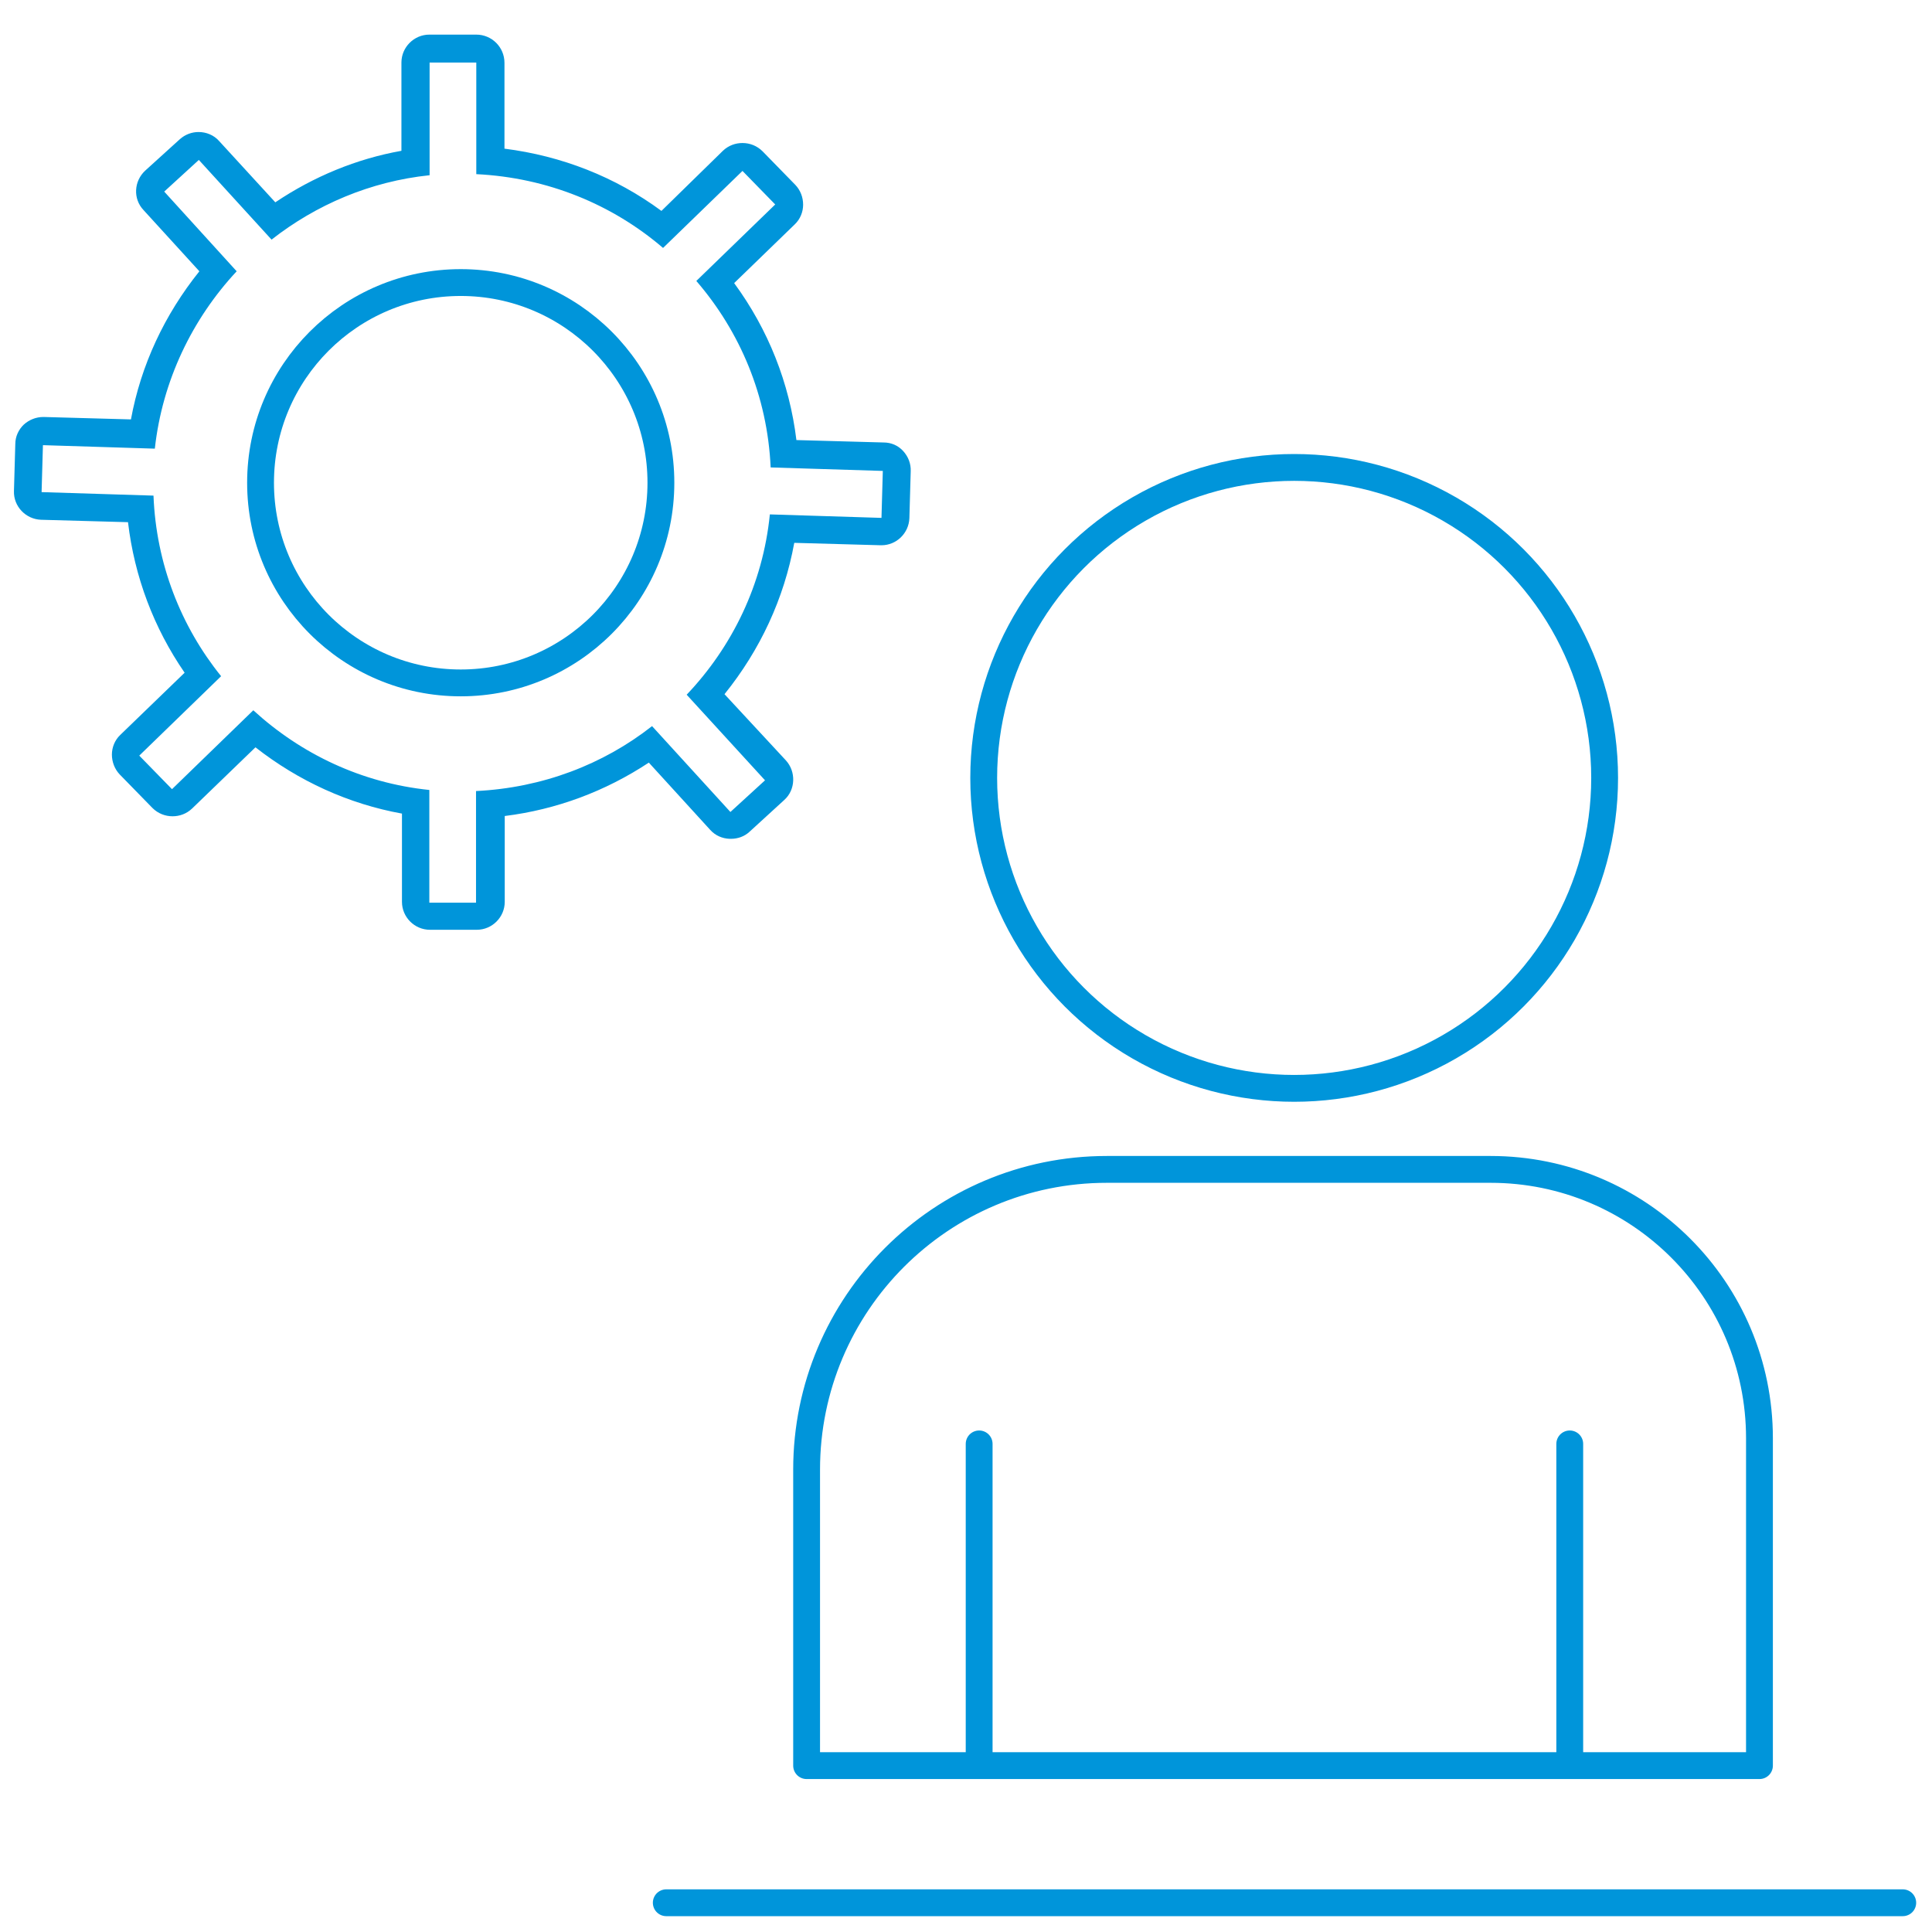<?xml version="1.0" encoding="utf-8"?>
<!-- Generator: Adobe Illustrator 23.0.1, SVG Export Plug-In . SVG Version: 6.00 Build 0)  -->
<svg version="1.1" id="Layer_1" xmlns="http://www.w3.org/2000/svg" xmlns:xlink="http://www.w3.org/1999/xlink" x="0px" y="0px"
	 viewBox="0 0 72 72" style="enable-background:new 0 0 72 72;" xml:space="preserve">
<style type="text/css">
	.st0{fill:#0095DA;}
	.st1{fill:none;stroke:#0095DA;stroke-linecap:round;stroke-linejoin:round;stroke-miterlimit:10;}
</style>
<g>
	<g>
		<path class="st0" d="M17.75,2.33v4.16c2.66,0.13,5.07,1.13,6.96,2.75l2.96-2.87l1.22,1.25l-2.94,2.85
			c1.63,1.89,2.65,4.29,2.77,6.95l4.18,0.13l-0.05,1.75l-4.16-0.13c-0.26,2.6-1.4,4.93-3.1,6.72l2.92,3.19l-1.29,1.18l-2.92-3.2
			c-1.82,1.43-4.09,2.3-6.56,2.42v4.16H16v-4.2c-2.52-0.26-4.78-1.34-6.56-2.97l-3.03,2.94l-1.22-1.25l3.05-2.96
			c-1.5-1.86-2.42-4.19-2.52-6.73l-4.17-0.13l0.05-1.75l4.17,0.13c0.28-2.54,1.4-4.84,3.05-6.61L6.12,7.14l1.29-1.18l2.71,2.97
			c1.66-1.3,3.68-2.17,5.89-2.4v-4.2H17.75 M17.75,1.29H16c-0.57,0-1.04,0.47-1.04,1.04v3.29c-1.68,0.3-3.27,0.96-4.7,1.92
			L8.17,5.26C7.97,5.03,7.68,4.92,7.4,4.92c-0.25,0-0.5,0.09-0.7,0.27L5.41,6.36C4.99,6.75,4.95,7.41,5.35,7.83l2.08,2.28
			c-1.3,1.62-2.18,3.5-2.55,5.52l-3.24-0.09c-0.01,0-0.02,0-0.03,0c-0.26,0-0.52,0.1-0.72,0.28c-0.2,0.19-0.32,0.45-0.32,0.73
			l-0.05,1.75c-0.02,0.57,0.44,1.05,1.01,1.07l3.24,0.09c0.24,2.03,0.96,3.94,2.11,5.61l-2.4,2.32c-0.2,0.19-0.31,0.46-0.31,0.73
			c0,0.27,0.1,0.54,0.29,0.74l1.22,1.25c0.21,0.21,0.48,0.31,0.75,0.31c0.26,0,0.52-0.09,0.73-0.29l2.36-2.28
			c1.61,1.26,3.47,2.11,5.46,2.47v3.29c0,0.57,0.47,1.04,1.04,1.04h1.75c0.57,0,1.04-0.47,1.04-1.04v-3.2
			c1.93-0.24,3.75-0.92,5.37-1.99l2.29,2.51c0.19,0.21,0.45,0.32,0.72,0.33c0.02,0,0.03,0,0.05,0c0.26,0,0.51-0.09,0.7-0.27
			l1.29-1.18c0.21-0.19,0.32-0.45,0.33-0.72c0.01-0.27-0.08-0.54-0.27-0.75L27,25.87c1.33-1.65,2.22-3.56,2.6-5.64l3.22,0.09
			c0.01,0,0.02,0,0.03,0c0.56,0,1.02-0.45,1.04-1.01l0.05-1.75c0.01-0.28-0.09-0.54-0.28-0.75c-0.19-0.21-0.45-0.32-0.73-0.32
			l-3.25-0.09c-0.26-2.13-1.05-4.12-2.32-5.85l2.26-2.19c0.2-0.19,0.31-0.46,0.31-0.73c0-0.28-0.1-0.54-0.29-0.74l-1.22-1.25
			c-0.21-0.21-0.48-0.31-0.75-0.31c-0.26,0-0.52,0.09-0.73,0.29l-2.29,2.24c-1.72-1.27-3.72-2.05-5.85-2.32v-3.2
			C18.8,1.76,18.33,1.29,17.75,1.29L17.75,1.29z"/>
	</g>
	<circle class="st1" cx="17.17" cy="17.99" r="7.46"/>
	<circle class="st1" cx="48.23" cy="28.99" r="11.57"/>
	<line class="st1" x1="24.83" y1="70.91" x2="70.91" y2="70.91"/>
	<line class="st1" x1="58.5" y1="53.81" x2="58.5" y2="65.36"/>
	<line class="st1" x1="36.49" y1="53.81" x2="36.49" y2="65.36"/>
	<path class="st1" d="M65.57,65.8H30.06V54.77c0-6.18,5.01-11.19,11.19-11.19h14.3c5.53,0,10.02,4.48,10.02,10.02V65.8z"/>
</g>
</svg>
